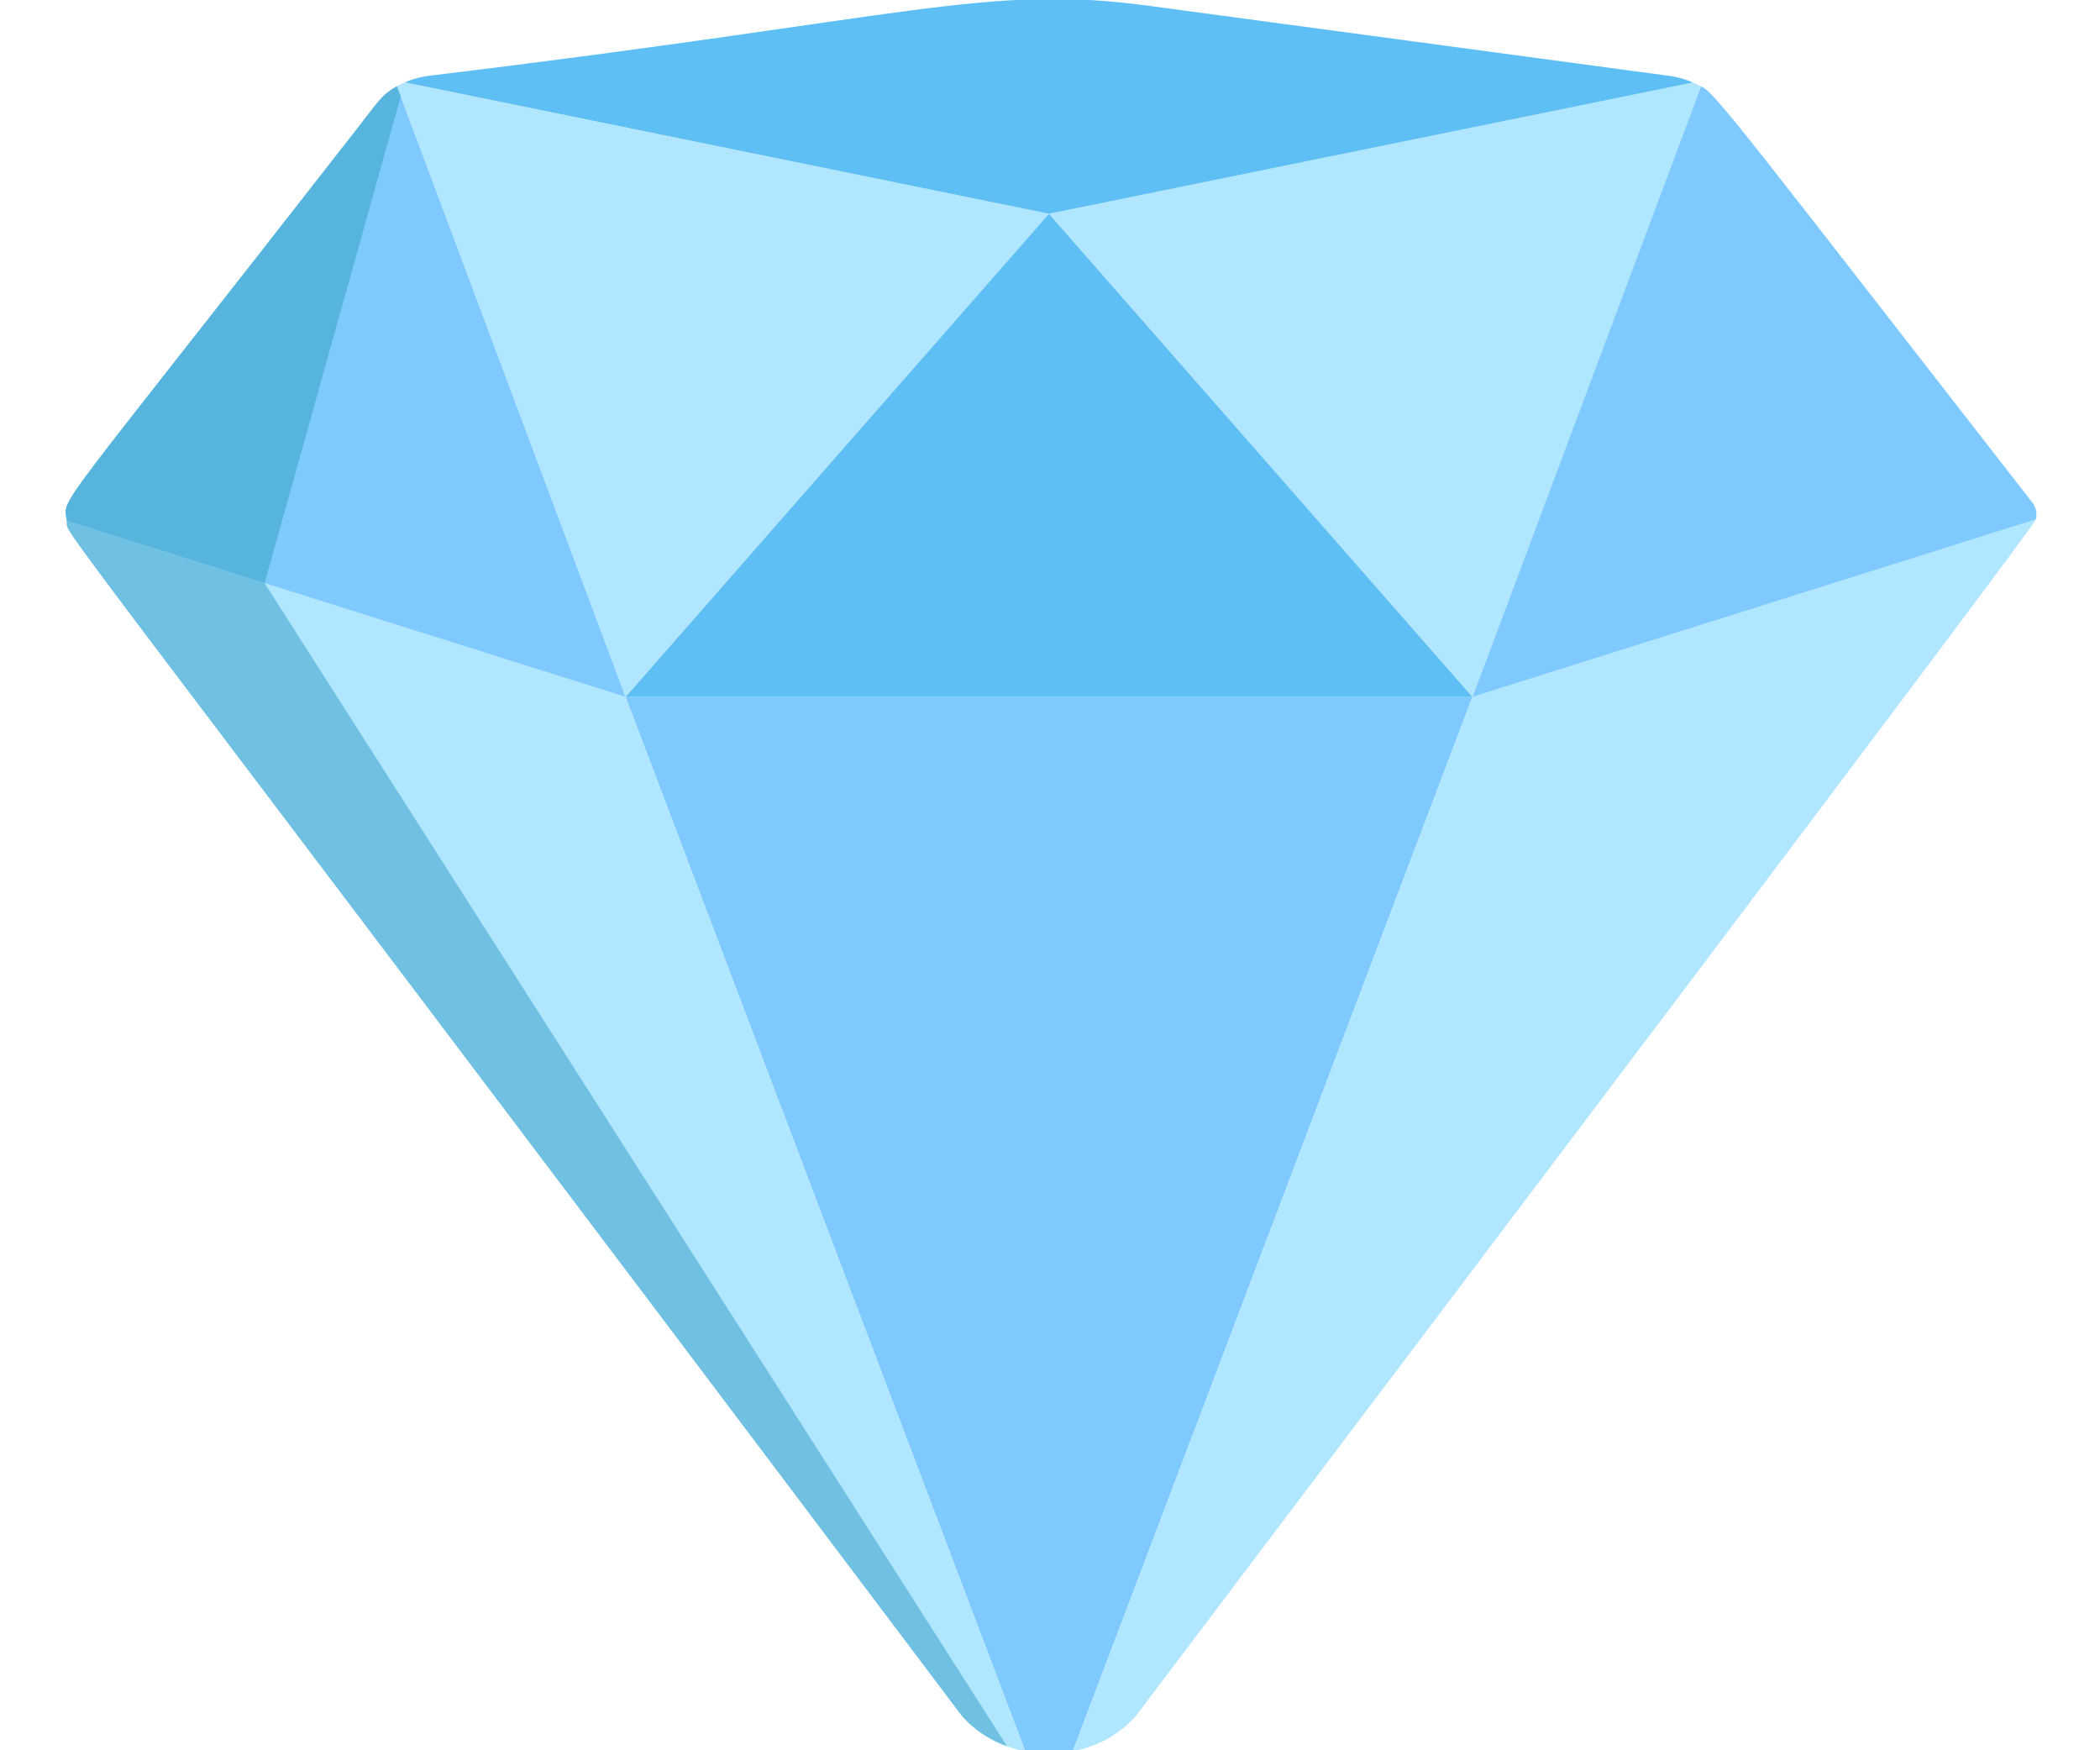 <svg width="18" height="15" viewBox="0 0 18 15" fill="none" xmlns="http://www.w3.org/2000/svg">
<g clip-path="url(#clip0_6803_5368)">
<path d="M5.362 5.973L8.788 15.009H9.195L12.621 5.973H5.362Z" fill="#7ECAFF"/>
<path d="M8.247 14.708C8.39 14.869 8.583 14.969 8.788 15.009L5.362 5.973L0.573 4.464C0.595 4.626 0.077 3.86 8.247 14.708Z" fill="#B0E6FF"/>
<path d="M2.268 4.998L0.573 4.464C0.595 4.626 0.077 3.86 8.247 14.708C8.353 14.827 8.486 14.913 8.632 14.966L2.268 4.998Z" fill="#70C0E2"/>
<path d="M3.402 0.739L5.362 5.973L8.991 1.832L3.469 0.707C3.445 0.717 3.423 0.728 3.402 0.739Z" fill="#B0E6FF"/>
<path d="M12.621 5.973L9.195 15.009C9.4 14.969 9.592 14.869 9.735 14.707C11.86 11.893 17.435 4.519 17.451 4.451L12.621 5.973Z" fill="#B0E6FF"/>
<path d="M12.621 5.973L14.58 0.741C14.556 0.728 14.534 0.717 14.511 0.707L8.991 1.832L12.621 5.973Z" fill="#B0E6FF"/>
<path d="M5.362 5.973H12.621L8.991 1.832L5.362 5.973Z" fill="#5EBFF5"/>
<path d="M3.402 0.739C3.273 0.813 3.253 0.856 3.05 1.117C0.406 4.508 0.544 4.251 0.573 4.464L5.362 5.973L3.402 0.739Z" fill="#7ECAFF"/>
<path d="M2.268 4.998L3.435 0.827L3.402 0.739C3.273 0.813 3.253 0.856 3.05 1.117C0.406 4.508 0.544 4.251 0.573 4.464L2.268 4.998Z" fill="#57B5DD"/>
<path d="M12.621 5.973L17.451 4.451C17.465 4.38 17.445 4.338 17.41 4.294C15.015 1.219 14.682 0.766 14.58 0.741L12.621 5.973Z" fill="#7ECAFF"/>
<path d="M8.991 1.832L14.511 0.707C14.395 0.657 14.302 0.649 14.299 0.649L9.85 0.05C8.451 -0.139 7.847 0.146 3.672 0.65C3.666 0.652 3.576 0.66 3.469 0.706L8.991 1.832Z" fill="#5EBFF5"/>
</g>
<defs>
<clipPath id="clip0_6803_5368">
<rect width="16.893" height="15" fill="white" transform="translate(0.562)"/>
</clipPath>
</defs>
</svg>
